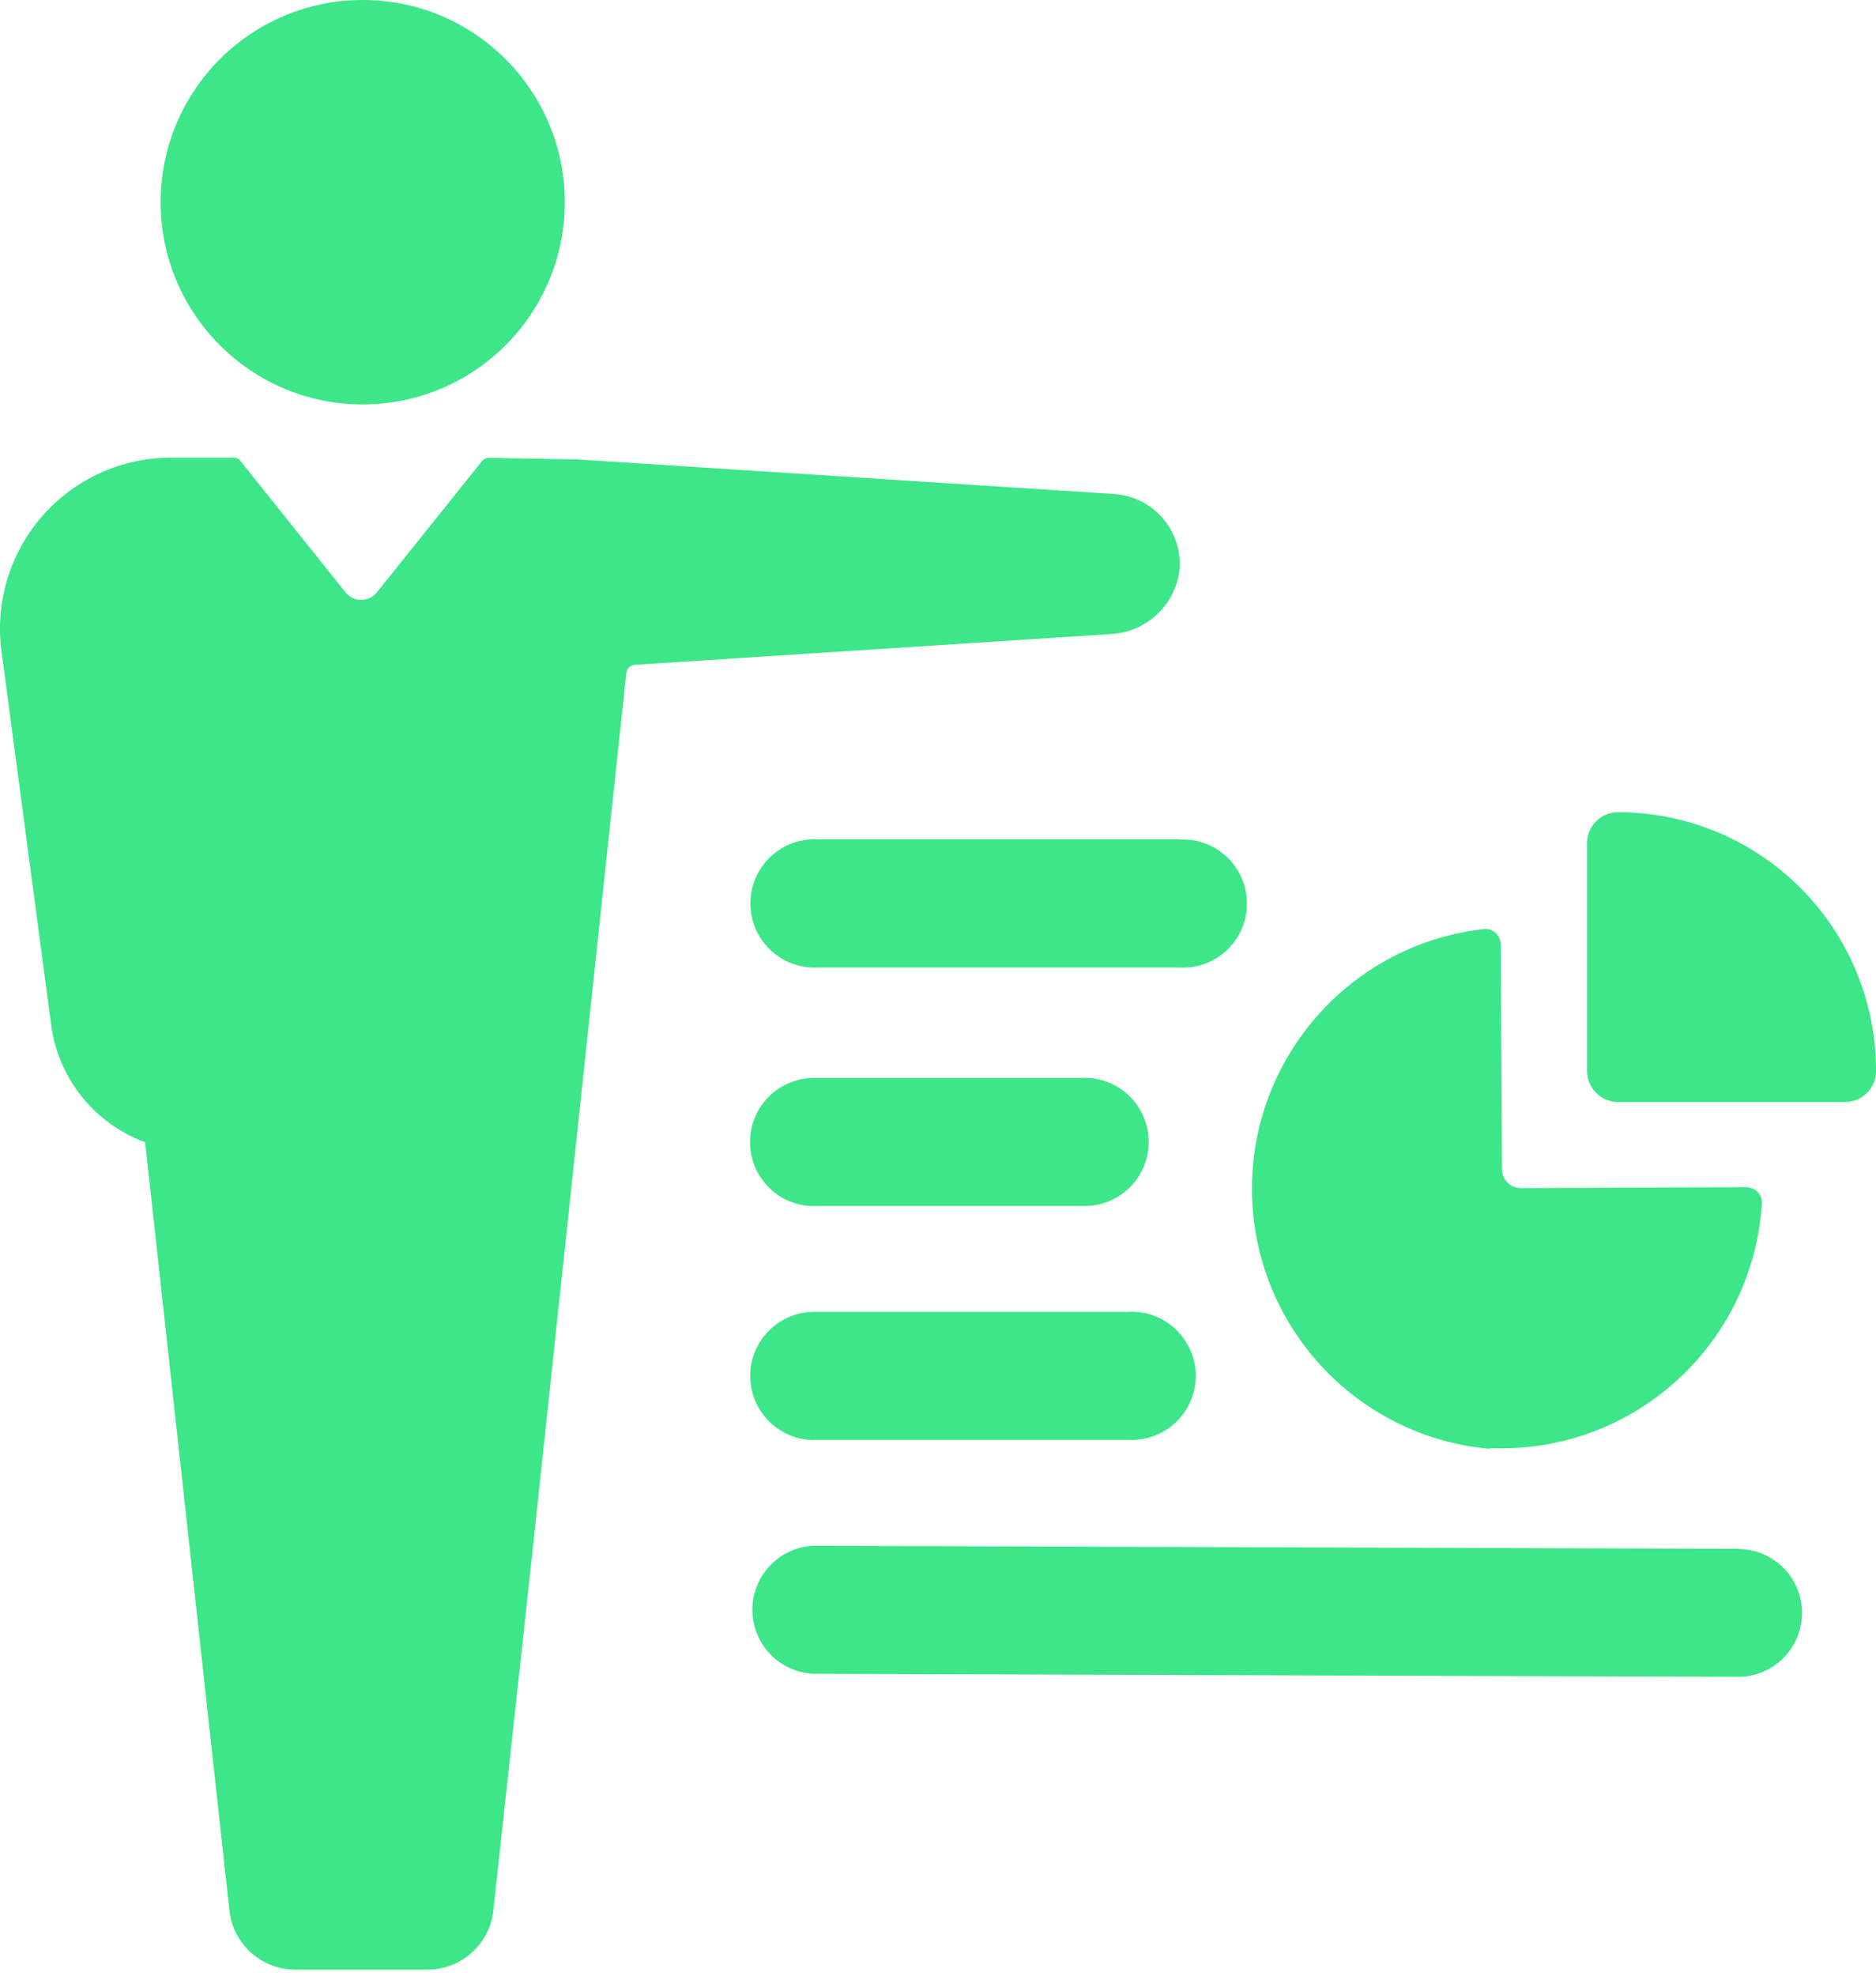 <?xml version="1.0" encoding="UTF-8"?>
<svg width="19px" height="20px" viewBox="0 0 19 20" version="1.1" xmlns="http://www.w3.org/2000/svg" xmlns:xlink="http://www.w3.org/1999/xlink">
    <!-- Generator: sketchtool 41.2 (35397) - http://www.bohemiancoding.com/sketch -->
    <title>8BF5B645-E860-4F89-856A-77837C9AAD09</title>
    <desc>Created with sketchtool.</desc>
    <defs></defs>
    <g id="Page-1" stroke="none" stroke-width="1" fill="none" fill-rule="evenodd">
        <g id="Table-basic-version" transform="translate(-51, -822)" fill="#3DE689">
            <path d="M62.244,828.419 L57.428,828.73 C57.384,828.733 57.348,828.768 57.343,828.812 L56.393,837.705 L55.996,841.343 C55.958,841.683 55.67,841.939 55.328,841.939 L53.992,841.939 C53.65,841.939 53.363,841.683 53.324,841.343 L52.47,833.563 C51.945,833.37 51.575,832.897 51.514,832.342 L51.011,828.56 C50.955,828.069 51.112,827.579 51.44,827.211 C51.769,826.843 52.239,826.633 52.732,826.633 L53.369,826.633 C53.395,826.633 53.419,826.645 53.434,826.665 L54.494,827.99 C54.533,828.042 54.593,828.073 54.658,828.073 C54.723,828.073 54.784,828.042 54.822,827.99 L55.884,826.665 C55.9,826.646 55.924,826.634 55.949,826.635 L56.848,826.651 L62.285,827.001 C62.478,827.014 62.658,827.105 62.783,827.254 C62.907,827.402 62.966,827.596 62.944,827.788 C62.892,828.14 62.599,828.404 62.244,828.419 L62.244,828.419 Z M52.627,824.047 C52.627,825.177 53.543,826.094 54.673,826.094 C55.804,826.094 56.72,825.177 56.72,824.047 C56.72,822.916 55.804,822 54.673,822 C53.543,822 52.627,822.916 52.627,824.047 L52.627,824.047 Z M67.388,830.222 C67.303,830.222 67.221,830.256 67.162,830.317 C67.103,830.378 67.071,830.46 67.074,830.545 L67.074,832.842 C67.074,832.926 67.108,833.006 67.167,833.065 C67.226,833.123 67.306,833.156 67.39,833.156 L69.687,833.156 C69.77,833.156 69.85,833.122 69.909,833.063 C69.968,833.004 70.001,832.924 70,832.84 C70.001,832.147 69.726,831.481 69.236,830.99 C68.746,830.499 68.081,830.222 67.388,830.222 L67.388,830.222 Z M66.092,836.659 C67.531,836.721 68.755,835.619 68.844,834.181 C68.846,834.138 68.83,834.096 68.8,834.066 C68.77,834.035 68.729,834.018 68.686,834.018 L66.403,834.027 C66.352,834.027 66.304,834.007 66.268,833.972 C66.232,833.936 66.212,833.888 66.212,833.837 L66.199,831.563 C66.2,831.519 66.183,831.478 66.151,831.448 C66.12,831.417 66.078,831.402 66.035,831.404 C64.684,831.553 63.666,832.702 63.68,834.061 C63.694,835.42 64.736,836.547 66.089,836.667 L66.092,836.659 Z M62.944,830.496 L59.249,830.496 C58.891,830.496 58.6,830.787 58.6,831.146 C58.6,831.504 58.891,831.795 59.249,831.795 L62.944,831.795 C63.184,831.808 63.412,831.688 63.536,831.482 C63.66,831.275 63.66,831.018 63.536,830.812 C63.412,830.606 63.184,830.485 62.944,830.499 L62.944,830.496 Z M59.245,834.208 L61.949,834.208 C62.189,834.221 62.417,834.101 62.541,833.895 C62.665,833.688 62.665,833.431 62.541,833.225 C62.417,833.019 62.189,832.898 61.949,832.912 L59.245,832.912 C58.887,832.912 58.596,833.202 58.596,833.561 C58.596,833.919 58.887,834.21 59.245,834.21 L59.245,834.208 Z M59.245,836.576 L62.425,836.576 C62.665,836.589 62.893,836.469 63.017,836.263 C63.142,836.057 63.142,835.799 63.017,835.593 C62.893,835.387 62.665,835.266 62.425,835.28 L59.247,835.28 C58.889,835.28 58.598,835.57 58.598,835.929 C58.598,836.287 58.889,836.578 59.247,836.578 L59.245,836.576 Z M68.604,837.679 L59.233,837.648 C58.889,837.667 58.62,837.952 58.62,838.296 C58.62,838.64 58.889,838.925 59.233,838.944 L68.604,838.975 C68.96,838.974 69.248,838.687 69.251,838.332 L69.251,838.332 C69.252,838.16 69.184,837.994 69.063,837.872 C68.941,837.75 68.776,837.681 68.604,837.681 L68.604,837.679 Z" id="info"></path>
        </g>
    </g>
</svg>